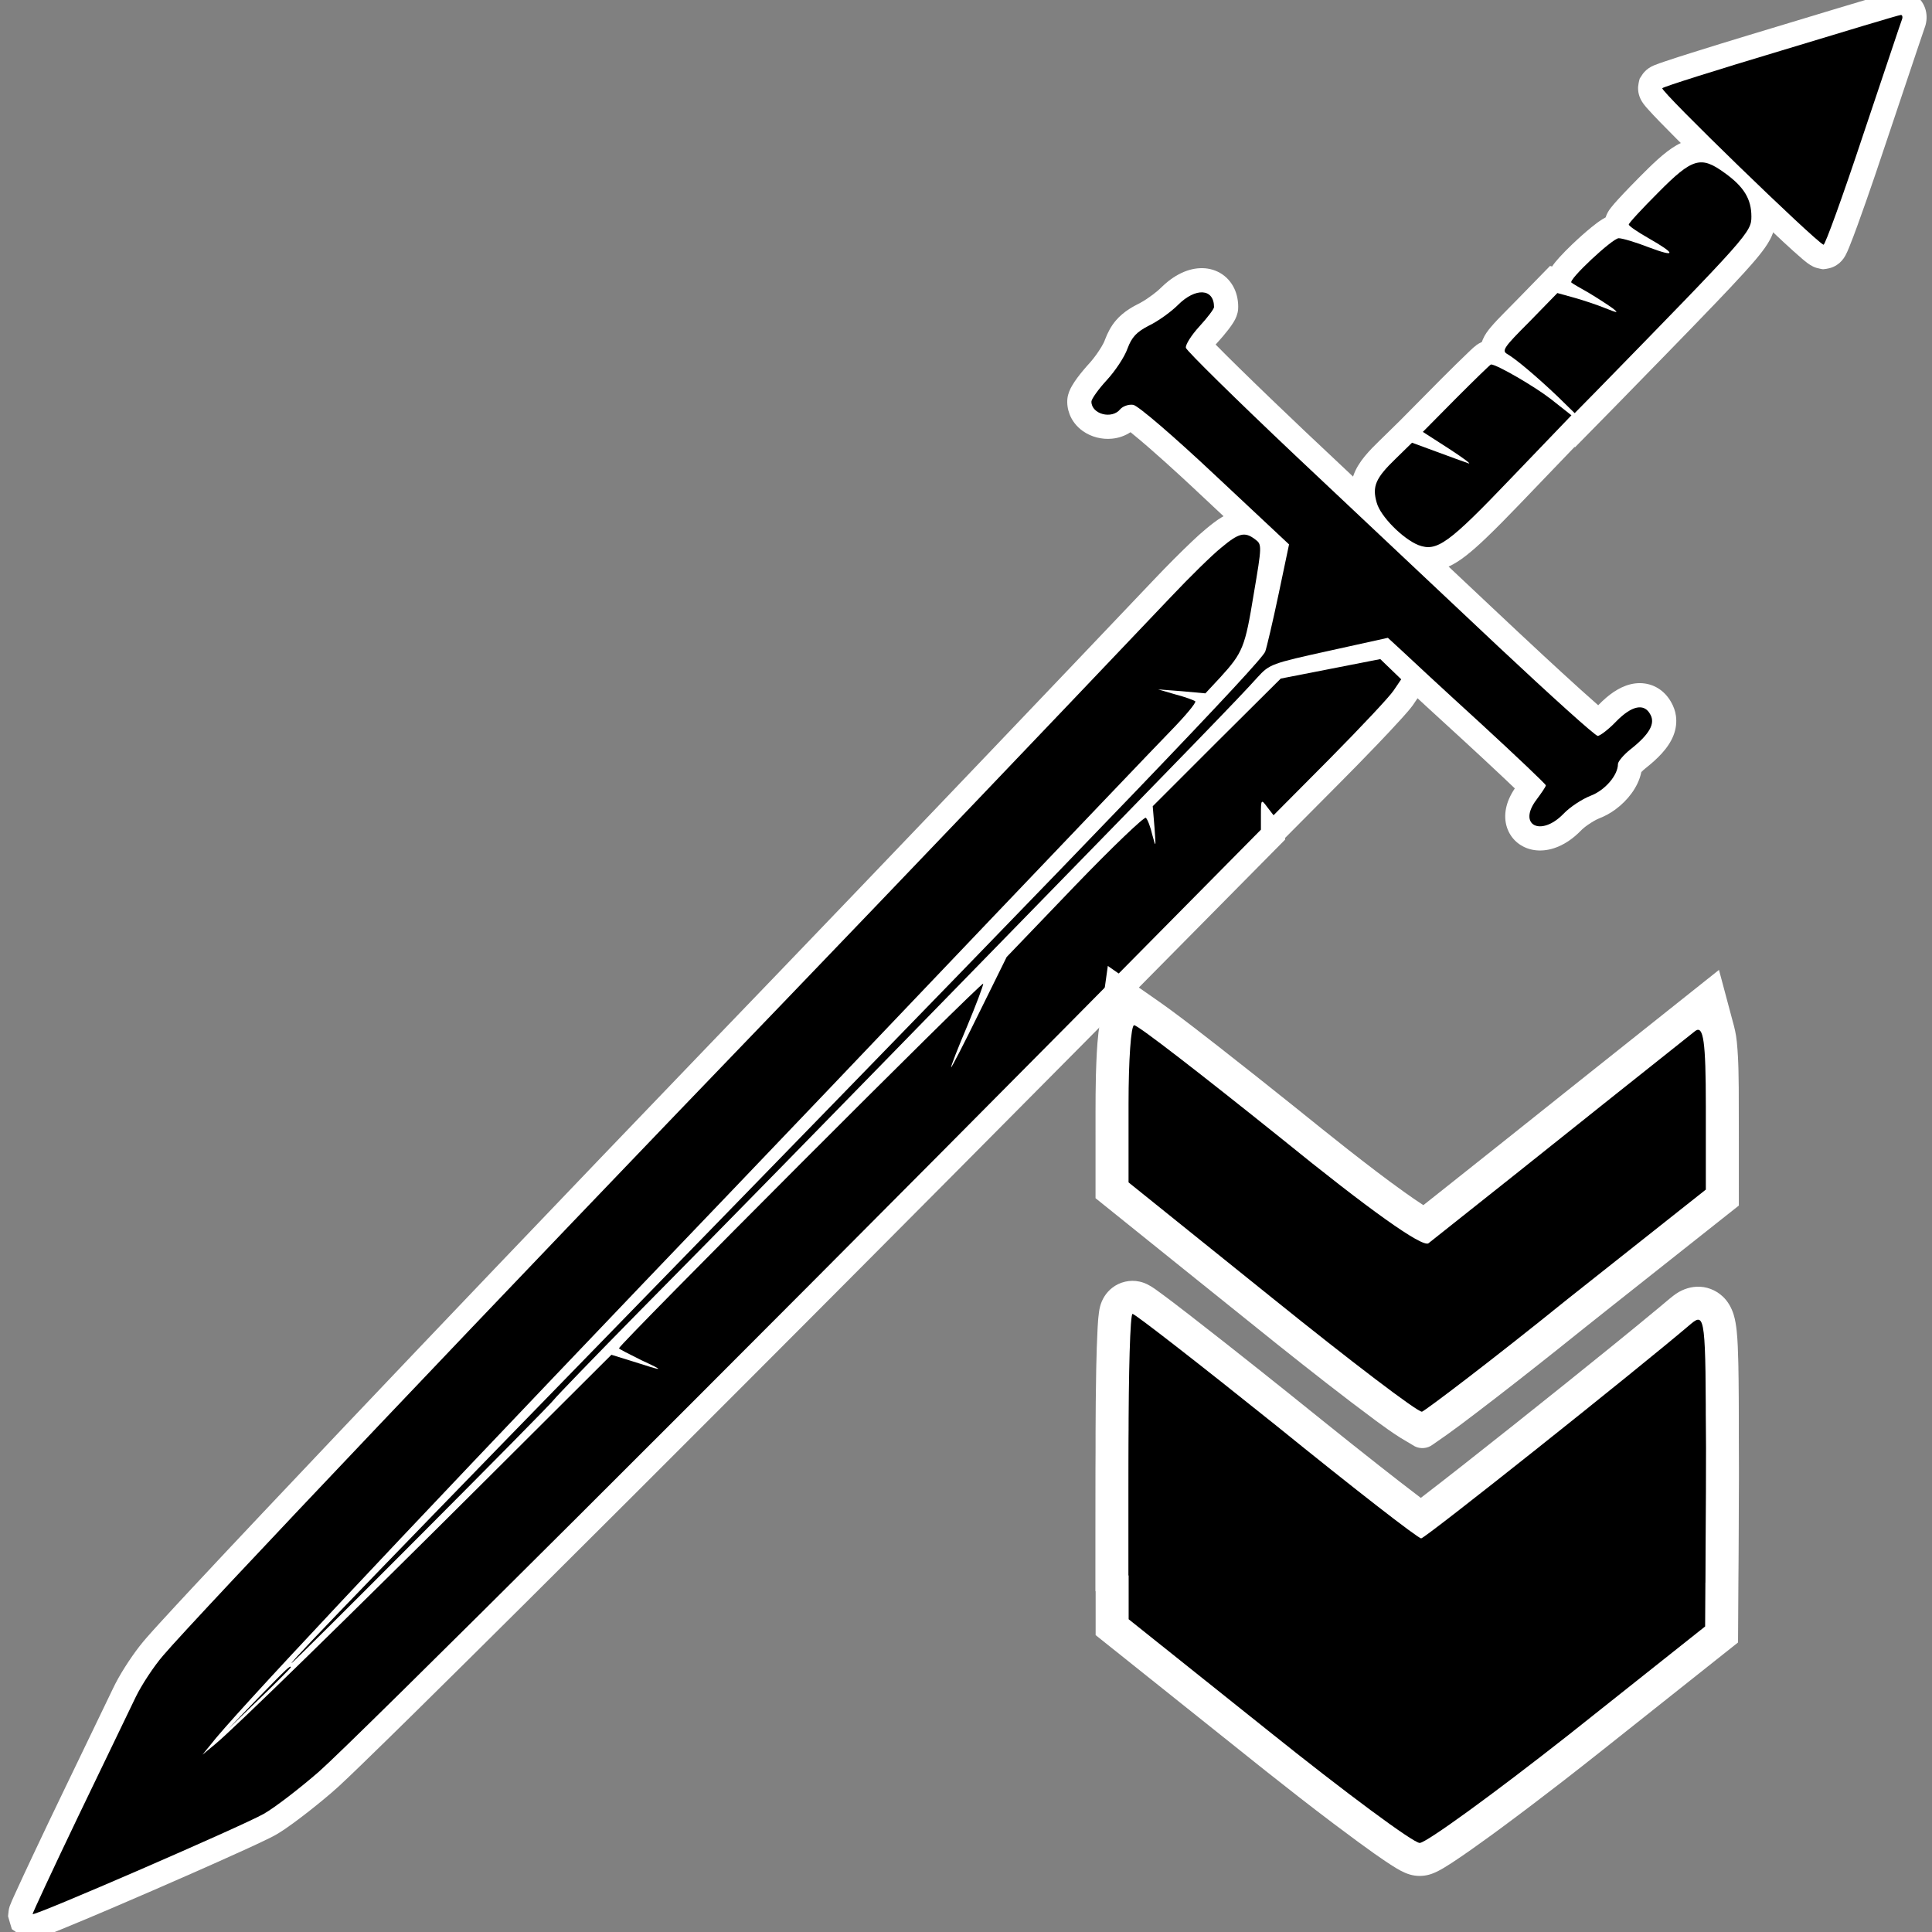 <?xml version="1.0" encoding="UTF-8" standalone="no"?>
<svg
   version="1.0"
   width="600pt"
   height="600pt"
   viewBox="0 0 600 600"
   preserveAspectRatio="xMidYMid"
   id="svg6"
   sodipodi:docname="enfeeble.svg"
   xml:space="preserve"
   inkscape:version="1.3.2 (091e20e, 2023-11-25, custom)"
   xmlns:inkscape="http://www.inkscape.org/namespaces/inkscape"
   xmlns:sodipodi="http://sodipodi.sourceforge.net/DTD/sodipodi-0.dtd"
   xmlns="http://www.w3.org/2000/svg"
   xmlns:svg="http://www.w3.org/2000/svg"><rect x="0" y="0" width="600" height="600" fill="#808080" stroke="none"/><defs
     id="defs6" /><sodipodi:namedview
     id="namedview6"
     pagecolor="#ffffff"
     bordercolor="#000000"
     borderopacity="0.25"
     inkscape:showpageshadow="2"
     inkscape:pageopacity="0.0"
     inkscape:pagecheckerboard="0"
     inkscape:deskcolor="#d1d1d1"
     inkscape:document-units="pt"
     inkscape:zoom="1"
     inkscape:cx="397"
     inkscape:cy="403.5"
     inkscape:window-width="2560"
     inkscape:window-height="1369"
     inkscape:window-x="1912"
     inkscape:window-y="515"
     inkscape:window-maximized="1"
     inkscape:current-layer="svg6" /><g
     transform="matrix(0.112,0,0,-0.112,-36.25,623.904)"
     fill="#000000"
     stroke="none"
     id="g15"
     inkscape:label="backdrop"><path
       id="path7"
       d="m 5378.582,4824.065 c -2.432,0.01 -4.763,0.782 -7.139,1.205 -0.374,0.073 -1.176,0.241 -1.714,0.35 -6.342,1.273 -12.694,2.867 -18.494,5.808 -11.019,5.187 -20.423,13.077 -29.674,20.863 -17.291,14.662 -33.941,30.058 -50.642,45.382 -40.638,37.526 -80.679,75.692 -120.59,113.989 -44.978,43.206 -89.672,86.709 -134.069,130.512 -30.408,30.042 -60.676,60.23 -90.47,90.883 -12.04,12.449 -24.018,24.968 -35.49,37.946 -6.709,7.744 -13.289,15.799 -17.67,25.135 -3.803,7.948 -6.117,16.612 -6.668,25.411 -0.471,6.063 0.103,12.163 1.298,18.113 0.8,4.382 1.825,8.739 3.059,13.009 4.069,5.567 7.185,11.808 11.743,17.019 7.532,8.727 17.315,15.371 27.974,19.683 9.549,3.994 19.395,7.21 29.175,10.578 24.687,8.353 49.536,16.212 74.38,24.082 52.923,16.708 105.989,32.958 159.093,49.081 40.332,12.197 80.691,24.306 121.008,36.554 75.391,22.828 150.77,45.694 226.285,68.11 17.3,5.112 34.607,10.208 52.013,14.95 8.246,2.193 16.756,3.784 25.325,3.393 16.113,-0.543 31.985,-6.83 44.006,-17.591 12.201,-10.8 20.49,-25.853 23.278,-41.894 2.72,-14.947 0.868,-30.591 -4.719,-44.681 -7.076,-20.356 -13.843,-40.818 -20.725,-61.24 -27.228,-81.27 -54.435,-162.545 -81.775,-243.777 -11.638,-34.715 -23.184,-69.461 -35.026,-104.107 -15.58,-45.659 -31.428,-91.229 -47.907,-136.573 -7.523,-20.587 -15.137,-41.147 -23.365,-61.464 -3.263,-7.905 -6.6,-15.805 -10.697,-23.321 -5.678,-10.139 -13.528,-19.196 -23.335,-25.525 -6.606,-4.369 -13.97,-7.635 -21.727,-9.299 -5.309,-1.251 -10.707,-2.211 -16.148,-2.603 -0.198,0.01 -0.395,0.011 -0.593,0.017 z"
       style="fill:#ffffff;fill-opacity:1" /><path
       id="path8"
       d="m 4681.346,4339.643 c -28.817,28.175 -57.539,56.386 -86.408,84.501 -8.73,8.281 -17.541,16.477 -26.402,24.618 -0.304,0.272 -0.887,0.81 -1.297,1.183 -20.624,18.871 -41.611,37.356 -63.239,55.072 -9.541,7.773 -19.196,15.424 -29.284,22.479 -1.69,1.155 -3.41,2.264 -5.145,3.35 -0.084,0.056 -0.976,0.606 -1.357,0.843 -6.671,3.856 -12.829,8.607 -18.172,14.163 -8.239,8.518 -14.536,18.942 -17.97,30.3 -5.362,17.292 -3.968,36.414 3.148,52.999 5.386,12.963 13.806,24.379 22.835,35.021 11.585,13.642 24.15,26.405 36.649,39.201 12.82,12.986 25.728,25.887 38.413,39.006 29.516,30.272 59.031,60.545 88.549,90.816 1.9,-0.525 3.799,-1.051 5.699,-1.576 5.838,8.841 12.748,16.912 19.807,24.791 11.536,12.765 23.73,24.921 36.158,36.813 17.327,16.521 35.132,32.562 53.715,47.663 9.571,7.71 19.322,15.25 29.766,21.754 2.955,1.833 5.976,3.562 9.068,5.153 2.92,9.637 8.062,18.47 14.255,26.362 6.011,7.713 12.538,15.005 19.075,22.271 11.29,12.422 22.883,24.563 34.541,36.639 16.226,16.75 32.663,33.296 49.261,49.677 17.064,16.74 34.568,33.111 53.541,47.688 16.37,12.477 34.171,23.463 53.751,30.104 15.489,5.277 31.99,7.753 48.342,6.668 16.801,-1.031 33.282,-5.581 48.552,-12.589 18.978,-8.609 36.199,-20.523 52.939,-32.816 21.02,-15.513 40.868,-32.945 57.004,-53.59 14.261,-18.188 25.418,-38.91 31.969,-61.11 5.363,-17.951 7.835,-36.701 7.931,-55.417 0.09,-10.514 -0.481,-21.095 -2.737,-31.39 -2.514,-11.831 -6.853,-23.24 -12.554,-33.896 -8.528,-16.124 -19.585,-30.724 -30.982,-44.902 -13.249,-16.368 -27.293,-32.07 -41.421,-47.678 -25.089,-27.579 -50.783,-54.6 -76.533,-81.561 -44.218,-46.241 -88.848,-92.083 -133.459,-137.944 -49.183,-50.496 -98.424,-100.934 -147.695,-151.342 -36.871,-37.607 -73.838,-75.118 -110.749,-112.686 -3.188,3.12 -6.375,6.241 -9.562,9.361 z"
       style="fill:#ffffff;fill-opacity:1" /><path
       id="path12"
       d="m 1136.961,890.895 c -22.603,2.543 -45.22,5.027 -67.828,7.547 -5.49,0.61 -10.979,1.22 -16.469,1.83 4.856,25.695 9.664,51.398 14.598,77.078 3.249,9.979 8.337,19.381 15.138,27.389 8.288,10.181 17.328,19.712 26.201,29.377 22.666,24.474 45.729,48.575 68.753,72.711 51.087,53.466 102.471,106.646 153.864,159.817 72.396,74.852 144.904,149.595 217.453,224.298 106.514,109.669 213.12,219.249 319.747,328.808 169.067,173.698 338.225,347.307 507.316,520.98 172.126,176.815 344.172,353.708 516.016,530.798 101.53,104.638 202.981,209.353 304.287,314.208 87.26,90.326 174.423,180.756 261.31,271.464 55.215,57.655 110.326,115.412 165.108,173.479 31.834,33.769 63.579,67.625 94.926,101.847 13.241,14.485 26.413,29.036 39.316,43.824 4.704,5.403 9.353,10.856 13.835,16.445 4.093,15.716 7.804,31.529 11.5,47.343 3.343,14.408 6.586,28.838 9.801,43.274 0.162,0.715 0.382,1.728 0.566,2.561 4.905,22.207 9.645,44.45 14.312,66.708 5.974,28.39 11.934,56.783 17.9,85.174 -65.769,61.602 -131.533,123.207 -197.325,184.785 -8.85,8.25 -17.723,16.475 -26.621,24.674 -0.808,0.748 -1.816,1.669 -2.701,2.484 -28.667,26.374 -57.616,52.443 -86.967,78.055 -15.998,13.911 -32.125,27.68 -48.593,41.034 -1.348,1.08 -2.687,2.172 -4.044,3.242 -15.145,-10.074 -32.839,-16.187 -50.931,-17.909 -28.377,-2.858 -57.766,4.573 -81.122,21.011 -16.487,11.61 -29.772,27.97 -36.923,46.888 -5.304,13.908 -7.536,29.07 -5.873,43.892 1.6,12.751 6.707,24.81 13.267,35.768 8.593,14.57 18.993,27.971 29.713,41.02 6.682,8.062 13.726,15.813 20.706,23.614 11.634,13.437 21.985,27.971 31.09,43.229 3.734,6.246 7.153,12.717 9.576,19.595 7.148,18.892 16.646,37.114 29.821,52.533 10.698,12.589 23.555,23.227 37.457,32.1 9.737,6.257 20.003,11.63 30.3,16.892 12.103,6.54 23.443,14.389 34.481,22.572 8.6,6.448 16.899,13.324 24.523,20.913 6.146,5.98 12.538,11.714 19.309,16.981 17.398,13.672 37.064,24.776 58.403,30.909 18.596,5.326 38.557,6.587 57.481,2.209 19.168,-4.402 37.042,-14.614 50.209,-29.27 12.969,-14.289 21.445,-32.404 24.931,-51.332 1.956,-10.374 2.723,-21.003 1.936,-31.539 -1.202,-12.763 -6.188,-24.918 -12.997,-35.686 -8.348,-13.401 -18.335,-25.676 -28.449,-37.765 -6.771,-8.015 -13.872,-15.743 -20.837,-23.588 21.519,-21.91 43.385,-43.476 65.298,-64.99 59.525,-58.349 119.722,-116.008 180.171,-173.398 34.591,-32.771 69.378,-65.336 104.054,-98.015 99.304,-93.489 198.546,-187.043 297.825,-280.56 40.166,-37.845 80.35,-75.67 120.551,-113.478 46.449,-43.659 92.938,-87.366 139.728,-130.694 34.767,-32.205 69.668,-64.266 104.838,-96.03 16.03,-14.425 32.076,-28.832 48.324,-43.012 7.093,7.284 14.407,14.365 22.154,20.954 13.087,11.177 27.345,21.13 42.938,28.494 15.869,7.459 33.288,12.033 50.894,11.876 17.455,-0.139 34.923,-4.89 49.804,-14.075 15.445,-9.425 28.009,-23.233 36.721,-39.033 6.562,-11.55 11.199,-24.261 13.011,-37.447 2.57,-18.03 0.082,-36.641 -6.49,-53.586 -7.252,-18.931 -19.112,-35.751 -32.656,-50.698 -13.666,-15.087 -29.108,-28.439 -45.013,-41.099 -4.118,-3.338 -8.136,-6.817 -11.796,-10.659 -4.314,-21.52 -14.364,-41.559 -27.238,-59.205 -12.319,-16.848 -27.352,-31.661 -44.095,-44.097 -14.116,-10.434 -29.614,-19.01 -46.009,-25.293 -10.732,-4.561 -20.656,-10.787 -30.274,-17.329 -7.76,-5.363 -15.176,-11.282 -21.678,-18.136 -17.366,-17.58 -37.619,-32.617 -60.417,-42.368 -16.966,-7.258 -35.401,-11.461 -53.908,-10.984 -15.629,0.347 -31.234,4.173 -45.033,11.578 -13.235,7.044 -24.732,17.36 -33.005,29.876 -9.523,14.316 -14.896,31.297 -15.592,48.462 -0.839,18.006 3.132,36.02 10.172,52.54 4.398,10.409 10,20.279 16.324,29.633 -9.226,8.852 -18.511,17.643 -27.797,26.432 -1.276,1.21 -2.715,2.562 -4.054,3.827 -36.966,34.863 -74.196,69.447 -111.611,103.828 -34.519,31.519 -69.004,63.075 -103.379,94.752 -33.886,31.213 -67.704,62.502 -101.382,93.939 -7.791,7.299 -15.587,14.594 -23.448,21.817 -60.322,-13.332 -120.653,-26.622 -180.962,-40.018 -9.203,-2.078 -18.407,-4.157 -27.589,-6.324 -1.244,-0.29 -2.725,-0.642 -4.061,-0.956 -14.991,-3.551 -29.976,-7.187 -44.709,-11.706 -6.224,-1.983 -12.51,-3.959 -18.293,-7.045 -3.882,-2.075 -6.905,-5.351 -9.964,-8.445 -7.275,-7.723 -14.289,-15.687 -21.504,-23.466 -30.489,-32.973 -61.643,-65.32 -92.76,-97.699 -53.354,-55.389 -106.968,-110.53 -160.579,-165.671 -121.797,-125.187 -243.779,-250.188 -365.754,-375.201 -156.996,-160.904 -313.978,-321.822 -471.045,-482.656 -71.787,-73.51 -143.604,-146.989 -215.463,-220.429 -82.597,-84.369 -165.267,-168.67 -248.142,-252.765 -46.251,-46.963 -92.572,-93.856 -138.893,-140.75 -16.395,-16.616 -32.829,-33.346 -49.205,-50.039 -25.246,-25.767 -50.578,-51.663 -75.773,-77.561 -14.995,-15.398 -29.957,-30.827 -44.901,-46.275 -16.119,-16.703 -32.346,-33.518 -48.401,-50.366 -2.261,-2.385 -4.523,-4.769 -6.785,-7.153 -0.282,-0.294 -0.824,-0.874 -1.205,-1.277 -3.307,-3.504 -6.596,-7.025 -9.871,-10.559 -0.251,-0.265 -0.814,-0.882 -1.185,-1.282 -3.522,-3.704 -6.571,-7.824 -10.082,-11.539 -11.335,-12.091 -22.816,-24.044 -34.384,-35.911 -62.471,-64.069 -125.487,-127.606 -188.483,-191.158 -94.117,-94.866 -188.454,-189.512 -282.976,-283.974 -51.248,-51.218 -102.556,-102.378 -154.055,-153.343 -18.781,-18.531 -37.507,-37.12 -56.543,-55.391 -5.333,-5.068 -10.572,-10.28 -16.452,-14.723 -4.857,-3.615 -10.199,-6.535 -15.714,-9.011 -4.8,-2.105 -9.805,-3.72 -14.86,-5.081 -1.579,-0.319 -3.205,-0.477 -4.812,-0.32 z"
       style="fill:#ffffff;fill-opacity:1" /><path
       id="path13"
       d="m 4282.691,3986.453 c -20.298,0.191 -40.349,5.397 -58.752,13.809 -19.294,8.886 -36.944,20.962 -53.479,34.216 -19.833,16.014 -38.042,34.04 -54.249,53.716 -11.326,13.851 -21.595,28.657 -29.658,44.658 -5.005,10.009 -8.922,20.564 -11.588,31.434 -4.824,18.142 -7.303,37.087 -5.522,55.843 1.938,21.348 9.398,42.014 20.587,60.235 10.711,17.647 24.342,33.299 38.607,48.138 12.482,12.896 25.536,25.219 38.306,37.827 12.863,12.597 25.793,25.127 38.553,37.828 38.454,38.858 76.867,77.756 115.393,116.543 26.239,26.134 52.462,52.291 79.314,77.798 5.82,5.457 11.658,10.937 18.093,15.671 8.003,5.736 17.209,9.801 26.877,11.701 6.922,1.455 14.071,1.527 21.08,0.717 12.419,-1.352 24.236,-5.79 35.579,-10.831 15.567,-6.925 30.56,-15.049 45.466,-23.279 25.475,-14.2 50.41,-29.362 74.843,-45.287 16.424,-10.746 32.592,-21.918 47.955,-34.146 36.811,-29.063 73.624,-58.126 110.436,-87.188 -81.941,-85.371 -163.869,-170.755 -245.83,-256.107 -30.144,-31.265 -60.447,-62.395 -91.859,-92.394 -17.532,-16.681 -35.484,-32.969 -54.575,-47.862 -15.13,-11.707 -31.15,-22.456 -48.605,-30.395 -16.07,-7.283 -33.459,-11.931 -51.139,-12.542 -1.942,-0.083 -3.887,-0.106 -5.831,-0.103 z"
       style="fill:#ffffff;fill-opacity:1" /><path
       id="path14"
       d="m 413.086,195.842 c -6.513,0.039 -12.942,1.321 -19.203,3.03 -2.88,0.671 -5.748,1.456 -8.555,2.365 -9.593,6.694 -19.186,13.39 -28.779,20.083 -3.56,11.94 -7.351,23.815 -10.551,35.859 0.963,9.31 1.405,18.819 4.523,27.732 3.74,10.3 8.447,20.211 12.915,30.207 16.57,36.543 33.657,72.848 50.703,109.171 29.062,61.756 58.452,123.358 88.164,184.804 44.75,92.756 89.379,185.57 134.074,278.353 4.673,9.734 9.526,19.386 14.839,28.788 12.109,21.67 25.559,42.567 39.716,62.95 12.15,17.394 25.088,34.254 39.107,50.187 11.775,13.544 23.875,26.801 35.941,40.086 30.184,33.124 60.717,65.927 91.253,98.725 64.27,68.979 128.901,137.619 193.582,206.213 75.294,79.808 150.726,159.485 226.246,239.079 137.633,145.042 275.528,289.833 413.6,434.458 99.063,103.759 198.221,207.429 297.462,311.021 102.128,106.598 204.352,213.104 306.674,319.517 59.89,62.31 119.866,124.542 179.761,186.85 69.599,72.426 139.13,144.918 208.637,217.432 75.186,78.498 150.353,156.984 225.449,235.573 54.75,57.264 109.466,114.559 164.167,171.87 76.282,79.933 152.525,159.904 228.731,239.91 75.068,78.828 150.084,157.706 225.091,236.593 33.599,35.284 67.871,69.94 103.205,103.491 12.479,11.794 25.127,23.428 38.416,34.31 14.051,11.61 28.335,23.075 44.037,32.405 11.691,6.949 24.266,12.585 37.555,15.649 12.133,2.859 24.793,3.521 37.142,1.761 13.891,-1.93 27.303,-6.8 39.425,-13.813 9.694,-5.538 18.72,-12.186 27.25,-19.371 12.536,-10.982 22.095,-25.443 26.788,-41.469 4.206,-13.913 4.928,-28.631 4.058,-43.065 -0.974,-17.357 -3.689,-34.55 -6.276,-51.722 -4.528,-29.169 -9.677,-58.212 -14.469,-87.324 -5.227,-31.343 -10.449,-62.721 -17.76,-93.66 -5.637,-23.512 -12.847,-46.794 -23.652,-68.487 -1.443,-2.921 -2.949,-5.81 -4.511,-8.669 8.103,8.058 16.206,16.116 24.309,24.174 110.093,21.537 220.185,43.077 330.277,64.615 41.237,-39.812 82.471,-79.626 123.709,-119.438 -18.403,-27.151 -36.731,-54.352 -55.232,-81.436 -9.118,-12.306 -19.452,-23.634 -29.626,-35.061 -22.83,-25.323 -46.305,-50.053 -69.848,-74.712 -34.81,-36.361 -70.051,-72.307 -105.559,-107.986 -49.604,-49.92 -99.207,-99.84 -148.811,-149.761 0,-1.562 0,-3.124 0,-4.686 -185.691,-187.788 -371.371,-375.588 -557.067,-563.372 -117.445,-118.483 -234.938,-236.918 -352.54,-355.248 -89.54,-90.1 -179.124,-180.155 -268.763,-270.158 -48.416,-48.613 -96.842,-97.218 -145.287,-145.802 -61.033,-61.218 -122.095,-122.407 -183.173,-183.578 -198.362,-198.626 -396.958,-397.026 -596.013,-594.959 -103.86,-103.264 -207.85,-206.395 -312.19,-309.174 -50.588,-49.783 -101.245,-99.498 -152.262,-148.843 -19.001,-18.341 -38.058,-36.628 -57.421,-54.589 -13.574,-12.459 -27.731,-24.261 -41.874,-36.064 -26.767,-22.209 -54.115,-43.724 -82.143,-64.32 -14.42,-10.547 -29.046,-20.845 -44.297,-30.163 -7.446,-4.495 -15.229,-8.61 -22.991,-12.39 -23.373,-11.579 -47.115,-22.392 -70.824,-33.26 -47.507,-21.708 -95.252,-42.888 -143.038,-63.972 -75.056,-33.099 -150.31,-65.75 -225.738,-97.992 -45.304,-19.33 -90.669,-38.52 -136.277,-57.123 -15.308,-6.203 -30.645,-12.347 -46.156,-18.027 -9.327,-3.339 -18.857,-6.546 -28.798,-7.316 -2.367,-0.205 -4.744,-0.276 -7.119,-0.252 z"
       style="fill:#ffffff;fill-opacity:1" /><path
       id="path15"
       d="m 857.385,694.451 c 13.722,39.541 27.443,79.083 41.164,118.625 34.36,35.556 68.671,71.161 103.109,106.642 20.561,21.026 41.018,42.162 62.04,62.731 7.312,7.046 14.744,14.036 23.013,19.962 10.43,7.322 22.638,12.336 35.385,13.503 11.045,1.093 22.347,-0.575 32.635,-4.724 4.851,-2.047 9.458,-4.67 13.771,-7.685 15.063,-10.717 25.317,-27.845 27.816,-46.146 0.996,-7.082 0.892,-14.263 0.635,-21.392 -0.126,-1.324 -0.258,-2.673 -0.558,-3.962 -2.899,-6.057 -4.755,-12.594 -8.2,-18.39 -4.384,-7.676 -10.463,-14.176 -16.584,-20.482 -18.791,-19.569 -38.103,-38.63 -57.488,-57.607 -19.077,-18.593 -38.312,-37.022 -57.45,-55.552 -21.196,-20.475 -42.392,-40.95 -63.587,-61.426 -48.257,-16.743 -96.513,-33.488 -144.77,-50.234 3.023,8.712 6.047,17.424 9.07,26.137 z"
       style="fill:#ffffff;fill-opacity:1" /></g><g
     transform="matrix(0.112,0,0,-0.112,-36.25,623.904)"
     fill="#000000"
     stroke="none"
     id="g6"><path
       d="m 5262,5430 c -177,-53 -326,-100 -329,-104 -7,-7 424,-425 447,-434 4,-2 54,136 110,305 57,169 105,314 108,321 2,6 0,12 -4,11 -5,0 -154,-45 -332,-99 z"
       id="path1" /><path
       d="m 4922,5037 c -45,-45 -82,-85 -82,-89 0,-4 25,-21 55,-38 77,-44 77,-54 0,-25 -36,14 -73,25 -83,25 -17,0 -141,-116 -131,-123 2,-2 24,-15 49,-29 25,-15 54,-34 65,-42 18,-14 15,-14 -20,0 -22,9 -61,22 -86,29 l -47,13 -78,-80 c -70,-70 -77,-80 -61,-89 24,-14 80,-61 140,-118 l 47,-46 59,60 c 422,432 431,442 431,485 0,49 -21,83 -74,121 -66,48 -89,42 -184,-54 z"
       id="path2" /><path
       d="m 3590,4725 c -19,-19 -55,-45 -80,-57 -35,-18 -48,-32 -60,-64 -8,-23 -34,-62 -57,-87 -24,-26 -43,-53 -43,-60 0,-35 57,-50 80,-21 7,8 23,14 36,12 13,-2 110,-85 227,-195 l 205,-192 -29,-138 c -16,-76 -33,-148 -37,-159 -9,-27 -434,-470 -1563,-1629 C 1400,1243 1135,969 1132,959 c -4,-9 718,715 728,731 4,6 111,117 240,248 267,270 432,439 1035,1057 484,496 627,643 676,698 33,36 39,38 198,73 l 163,36 37,-34 c 20,-19 118,-110 219,-202 100,-92 182,-170 182,-173 0,-4 -12,-21 -26,-40 -53,-70 12,-104 75,-39 18,19 52,41 75,50 40,15 76,57 76,88 0,7 16,26 35,41 52,41 69,71 55,96 -17,33 -52,25 -95,-19 -21,-22 -45,-40 -51,-40 -7,0 -131,112 -276,248 -145,136 -398,375 -563,530 -165,156 -301,290 -303,298 -2,8 15,35 37,59 23,25 41,49 41,54 0,52 -51,55 -100,6 z"
       id="path3" /><path
       d="m 4362,4467 -93,-94 73,-47 c 40,-26 64,-44 53,-40 -11,4 -51,18 -88,32 l -68,25 -45,-44 c -56,-54 -66,-77 -53,-122 10,-38 73,-101 116,-118 51,-19 83,4 257,186 l 167,174 -57,45 c -45,35 -150,96 -166,96 -2,0 -45,-42 -96,-93 z"
       id="path4" /><path
       d="m 3710,4052 c -25,-20 -88,-82 -140,-137 C 3207,3533 2822,3130 2500,2795 1709,1974 865,1085 776,980 750,950 716,898 700,865 684,832 613,684 541,535 470,387 413,264 414,263 c 5,-6 583,245 641,278 30,17 99,70 153,117 98,86 1118,1103 2085,2079 l 527,533 v 42 c 0,43 1,43 18,20 l 17,-22 156,157 c 86,87 166,172 177,189 l 21,31 -29,28 -29,28 -138,-27 -138,-27 -178,-177 -177,-177 5,-60 c 4,-55 4,-57 -6,-20 -5,22 -13,43 -18,48 -4,4 -93,-81 -197,-189 l -189,-197 -77,-156 c -42,-86 -77,-153 -77,-150 -1,3 19,54 44,113 25,60 45,113 45,119 -1,10 -1010,-1001 -1010,-1011 0,-2 28,-16 62,-33 67,-31 65,-32 -25,-3 l -58,18 -337,-336 C 1283,1080 969,774 920,734 l -35,-29 22,27 c 60,79 499,546 1203,1283 300,313 734,768 964,1010 231,242 453,475 494,517 42,43 73,80 70,84 -4,3 -28,12 -55,19 l -48,14 65,-5 66,-6 41,44 c 63,69 69,84 93,231 23,135 23,138 4,152 -29,22 -45,18 -94,-23 z"
       id="path5" /><path
       d="m 1040,863 -85,-88 88,85 c 48,46 87,86 87,87 0,8 -11,-3 -90,-84 z"
       id="path6" /></g><g
     transform="matrix(0,0.249,-0.249,0,584.54,276.065)"
     fill="#000000"
     stroke="none"
     id="g2-2"><g
       id="g10"
       inkscape:label="uo"><path
         id="path9"
         style="fill:#ffffff"
         d="m 722.613,178.717 c -24.463,0.099 -48.928,0.048 -73.387,0.57 -1.414,0.03 -3.066,0.072 -4.571,0.107 -4.569,0.11 -9.138,0.256 -13.706,0.41 -0.563,0.025 -1.466,0.057 -2.159,0.085 -11.959,0.492 -23.978,1.085 -35.74,3.448 -10.011,1.953 -19.827,6.061 -27.408,13.015 -9.668,8.792 -15.32,21.946 -14.617,35.037 0.46,10.713 4.844,21.032 11.492,29.364 4.633,6.017 9.774,11.617 14.53,17.535 32.416,38.993 64.185,78.518 95.956,118.038 38.277,47.711 76.332,95.601 114.047,143.759 9.157,11.712 18.256,23.469 27.32,35.253 -13.718,18.088 -27.653,36.01 -41.712,53.833 -19.563,24.847 -39.298,49.558 -59.129,74.19 -19.956,24.791 -39.932,49.566 -59.686,74.52 -25.905,32.609 -51.717,65.296 -77.107,98.308 -6.86,8.972 -13.727,17.942 -20.349,27.092 -3.836,5.388 -7.781,10.832 -10.062,17.1 -2.962,7.776 -3.488,16.454 -1.407,24.515 2.139,8.584 7.066,16.463 13.961,22.025 6.763,5.535 15.227,8.73 23.85,9.818 8.111,1.12 16.299,1.512 24.468,1.958 11.972,0.597 24.049,0.946 35.973,1.232 54.057,1.321 108.134,1.067 162.202,1.109 41.767,5.5e-4 83.534,-10e-4 125.302,-10e-4 56.576,-70.825 113.17,-141.63 169.694,-212.492 22.062,-27.818 43.925,-55.796 65.313,-84.137 7.577,-10.039 15.183,-20.254 22.662,-30.442 4.912,-6.681 9.904,-13.556 14.732,-20.402 6.314,-8.964 12.534,-18.006 18.245,-27.369 4.287,-7.145 8.126,-14.813 9.254,-23.163 1.128,-7.843 0.069,-15.968 -2.985,-23.276 -3.249,-8.171 -8.181,-15.506 -12.854,-22.906 -10.372,-15.921 -21.518,-31.318 -32.636,-46.722 -3.644,-5.018 -7.413,-10.161 -11.097,-15.151 -18.808,-25.476 -38.065,-50.715 -57.441,-75.813 -26.521,-34.28 -53.652,-68.079 -80.569,-102.046 -31.051,-39.101 -62.103,-78.201 -93.154,-117.302 -67.676,-0.391 -135.352,-0.842 -203.028,-1.11 -4.732,0.003 -9.464,0.006 -14.196,0.008 z" /><path
         id="path10"
         style="fill:#ffffff"
         d="m 667.744,178.848 c -24.399,0.099 -48.802,0.05 -73.197,0.564 -1.414,0.031 -3.066,0.072 -4.571,0.107 -13.024,0.37 -26.072,0.653 -39.04,2.011 -6.694,0.761 -13.405,1.748 -19.864,3.716 -8.595,2.641 -16.768,7.146 -22.892,13.816 -8.05,8.617 -12.626,20.487 -12.026,32.302 0.415,10.488 4.572,20.634 10.997,28.867 4.603,6.097 9.811,11.702 14.587,17.66 32.349,38.907 64.061,78.338 95.76,117.774 34.051,42.441 67.921,85.028 101.552,127.802 13.569,17.267 27.068,34.589 40.448,52.003 -13.08,17.243 -26.353,34.339 -39.751,51.336 -19.176,24.406 -38.541,48.663 -58.002,72.842 -19.747,24.554 -39.522,49.087 -59.124,73.757 -23.779,29.892 -47.425,59.89 -70.843,90.066 -11.166,14.416 -22.317,28.853 -32.934,43.68 -4.059,5.8 -7.632,12.123 -9.092,19.119 -2.648,11.788 0.286,24.688 7.797,34.157 5.808,7.523 14.291,12.795 23.468,15.128 4.756,1.235 9.669,1.67 14.541,2.194 0.317,0.024 1.196,0.106 1.728,0.152 0.334,0.031 1.176,0.095 1.72,0.139 2.531,0.187 5.063,0.346 7.596,0.488 0.386,0.017 1.199,0.061 1.749,0.089 15.867,0.839 31.752,1.291 47.636,1.642 1.656,0.029 3.533,0.068 5.274,0.101 51.09,0.978 102.193,0.793 153.29,0.8 40.418,0.014 80.837,0.009 121.255,0.01 56.556,-70.799 113.128,-141.58 169.634,-212.414 9.243,-11.668 18.431,-23.303 27.578,-35.03 23.361,-29.94 46.464,-60.238 68.769,-91.032 8.441,-11.752 16.81,-23.576 24.388,-35.909 4.361,-7.216 8.309,-14.945 9.498,-23.391 1.18,-7.854 0.15,-16.006 -2.89,-23.339 -3.222,-8.207 -8.178,-15.557 -12.856,-22.979 -10.308,-15.845 -21.4,-31.159 -32.459,-46.484 -3.661,-5.039 -7.432,-10.189 -11.126,-15.192 -20.032,-27.128 -40.496,-53.934 -61.132,-80.604 -26.405,-33.99 -53.336,-67.567 -80.067,-101.3 -30.058,-37.848 -60.115,-75.696 -90.173,-113.544 -67.743,-0.391 -135.486,-0.844 -203.23,-1.108 -4.665,0.002 -9.33,0.004 -13.995,0.007 z" /></g><path
       id="path1-2"
       style="fill:#ffffff"
       inkscape:label="bo"
       d="m 358.543,178.828 c -36.829,0.012 -73.658,-0.016 -110.486,0.127 -7.275,0.079 -14.551,0.165 -21.825,0.344 -1.031,0.025 -2.333,0.063 -3.467,0.093 -1.675,0.055 -3.646,0.111 -5.446,0.184 -2.164,0.077 -4.327,0.18 -6.49,0.281 -0.369,0.018 -1.199,0.064 -1.745,0.093 -5.793,0.304 -11.579,0.728 -17.353,1.286 -0.267,0.032 -1.194,0.124 -1.714,0.18 -8.647,0.842 -17.142,2.802 -25.479,5.197 -21.184,5.661 -42.368,11.322 -63.552,16.982 48.775,61.217 97.449,122.516 146.232,183.728 41.398,51.897 82.826,103.763 124.042,155.804 7.712,9.721 15.423,19.443 23.136,29.164 -5.239,7.985 -10.633,15.867 -16.201,23.627 -16.961,23.803 -34.841,46.933 -52.844,69.951 -17.657,22.47 -35.611,44.702 -53.521,66.969 -25.152,31.368 -50.224,62.953 -75.016,94.665 -15.555,19.925 -31.184,40.015 -46.222,60.421 -11.013,15.059 -21.45,30.527 -32.177,45.788 -7.459,10.711 -14.919,21.422 -22.378,32.132 27.672,3.864 55.326,7.855 83.008,11.647 16.892,1.991 33.906,2.58 50.894,3.141 1.554,0.041 3.047,0.086 4.533,0.116 29.337,0.689 58.683,0.32 88.025,0.42 21.076,0 42.152,0 63.229,0 60.904,-75.715 121.845,-151.398 182.646,-227.195 32.305,-40.593 64.44,-81.337 95.307,-123.039 7.177,-9.813 14.338,-19.658 20.799,-29.963 3.662,-5.984 7.199,-12.046 10.772,-18.082 3.47,-6.902 2.719,-15.72 -1.937,-21.899 -3.991,-5.866 -8.059,-11.678 -12.171,-17.46 -0.217,-0.307 -0.701,-0.975 -1.02,-1.42 -8.111,-11.366 -16.543,-22.497 -24.997,-33.609 -27.38,-36.051 -55.376,-71.63 -83.564,-107.052 -16.649,-20.822 -33.366,-41.605 -49.883,-62.545 -42.256,-53.36 -84.508,-106.728 -126.766,-160.083 -12.122,0.003 -24.245,0.005 -36.367,0.008 z" /><g
       id="g9"
       inkscape:label="ui"><path
         d="m 584.869,934.869 c 0,-3 63,-84 140,-180 77,-95 140,-176 140,-180 0,-5 -210,-269 -268,-337 -14,-17 -6,-18 154,-18 l 169,1 135,170 c 74,94 135,178 135,186 0,8 -63,93 -140,189 l -139,174 h -163 c -90,0 -163,-2 -163,-5 z"
         id="path2-7-3" /><path
         d="m 530,935 c 0,-3 63,-84 140,-180 77,-95 140,-176 140,-180 0,-5 -210,-269 -268,-337 -14,-17 -6,-18 154,-18 l 169,1 135,170 c 74,94 135,178 135,186 0,8 -63,93 -140,189 L 856,940 H 693 c -90,0 -163,-2 -163,-5 z"
         id="path2-7"
         transform="translate(0,1.143695e-5)" /></g><path
       d="m 170,933 c 0,-5 63,-86 140,-182 C 401,639 447,574 442,566 437,560 378,485 310,400 242,315 182,239 177,233 c -7,-10 13,-13 94,-13 h 104 l 137,173 c 76,94 138,176 140,181 1,5 -63,89 -142,187 L 366,940 h -98 c -54,0 -98,-3 -98,-7 z"
       id="path11"
       inkscape:label="bi" /></g></svg>
